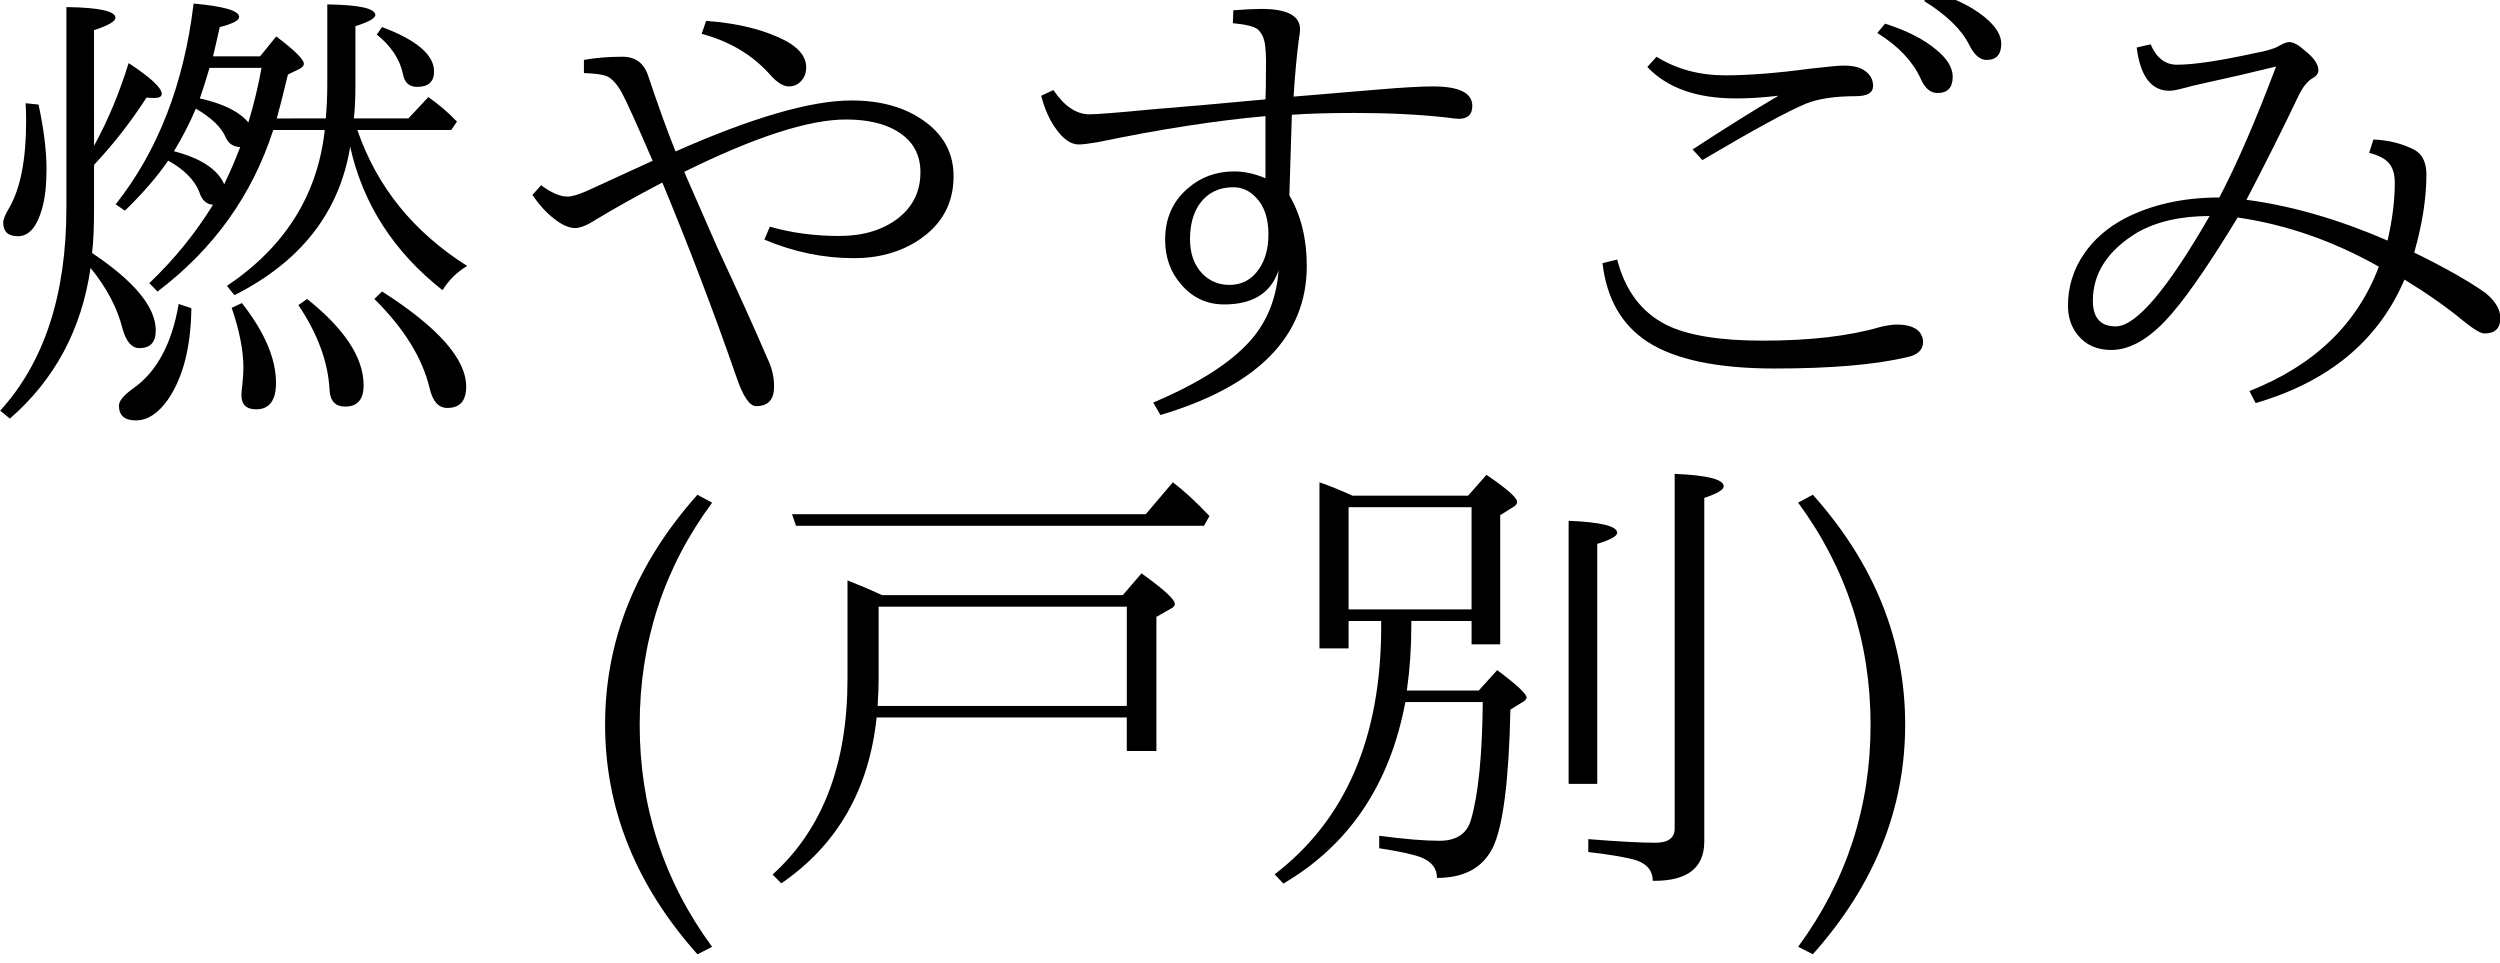 <?xml version="1.0" encoding="UTF-8" standalone="no"?>
<!-- Created with Inkscape (http://www.inkscape.org/) -->

<svg
   xmlns:dc="http://purl.org/dc/elements/1.1/"
   xmlns:cc="http://creativecommons.org/ns#"
   xmlns:rdf="http://www.w3.org/1999/02/22-rdf-syntax-ns#"
   xmlns:svg="http://www.w3.org/2000/svg"
   xmlns="http://www.w3.org/2000/svg"
   xmlns:sodipodi="http://sodipodi.sourceforge.net/DTD/sodipodi-0.dtd"
   xmlns:inkscape="http://www.inkscape.org/namespaces/inkscape"
   width="122"
   height="47"
   id="svg3220"
   version="1.1"
   inkscape:version="0.48.4 r9939"
   sodipodi:docname="新規ドキュメント 4">
  <defs
     id="defs3222" />
  <sodipodi:namedview
     id="base"
     pagecolor="#ffffff"
     bordercolor="#666666"
     borderopacity="1.0"
     inkscape:pageopacity="0.0"
     inkscape:pageshadow="2"
     inkscape:zoom="11.313709"
     inkscape:cx="57.326423"
     inkscape:cy="23.204927"
     inkscape:document-units="px"
     inkscape:current-layer="layer1"
     showgrid="false"
     inkscape:window-width="1920"
     inkscape:window-height="1017"
     inkscape:window-x="892"
     inkscape:window-y="250"
     inkscape:window-maximized="1" />
  <g
     inkscape:label="レイヤー 1"
     inkscape:groupmode="layer"
     id="layer1"
     transform="translate(0,-1005.362)">
    <g
       transform="scale(1.048,0.954)"
       style="font-size:23.738px;font-style:normal;font-variant:normal;font-weight:normal;font-stretch:normal;text-align:center;line-height:100%;letter-spacing:0px;word-spacing:0px;writing-mode:lr-tb;text-anchor:middle;fill:#000000;fill-opacity:1;stroke:none;font-family:IPAmjMincho;-inkscape-font-specification:IPAmjMincho"
       id="text3228">
      <path
         d="m 15.17,1059.894 c 0.046,-0.549 0.07,-1.132 0.07,-1.75 l 0,-4.08 c 1.491,0.023 2.237,0.205 2.237,0.545 -1.8e-5,0.162 -0.309,0.352 -0.927,0.568 l 0,3.037 c -1.8e-5,0.603 -0.023,1.163 -0.07,1.681 l 2.538,0 0.927,-1.089 c 0.479,0.363 0.923,0.78 1.333,1.252 l -0.267,0.429 -4.37,0 c 0.904,2.898 2.608,5.216 5.112,6.955 -0.464,0.301 -0.846,0.715 -1.147,1.24 -2.272,-1.963 -3.705,-4.408 -4.3,-7.337 -0.495,3.346 -2.291,5.877 -5.39,7.592 l -0.348,-0.475 c 2.705,-1.994 4.223,-4.652 4.555,-7.974 l -2.399,0 c -0.981,3.338 -2.778,6.093 -5.39,8.264 l -0.382,-0.429 c 1.159,-1.213 2.148,-2.55 2.967,-4.01 -0.309,-0.023 -0.522,-0.24 -0.637,-0.649 -0.216,-0.611 -0.699,-1.147 -1.449,-1.611 -0.518,0.827 -1.19,1.681 -2.017,2.562 l -0.429,-0.325 c 1.97,-2.735 3.18,-6.159 3.628,-10.27 1.414,0.139 2.121,0.367 2.121,0.684 -1.2e-5,0.178 -0.301,0.352 -0.904,0.522 -0.155,0.765 -0.259,1.263 -0.313,1.495 l 2.191,0 0.753,-1.02 c 0.858,0.711 1.287,1.179 1.287,1.403 -1.5e-5,0.093 -0.066,0.178 -0.197,0.255 l -0.545,0.29 c -0.255,1.159 -0.429,1.909 -0.522,2.249 z m -5.413,-2.585 c -0.155,0.587 -0.305,1.109 -0.452,1.565 1.082,0.263 1.835,0.672 2.26,1.229 0.255,-0.927 0.46,-1.858 0.614,-2.793 z m 0.684,5.958 0.07,-0.174 c 0.216,-0.487 0.44,-1.062 0.672,-1.727 -0.325,-0.023 -0.549,-0.189 -0.672,-0.498 -0.201,-0.518 -0.665,-1.008 -1.391,-1.472 -0.286,0.742 -0.626,1.468 -1.02,2.179 1.26,0.363 2.04,0.927 2.341,1.692 z m -6.062,-1.97 c 0.641,-1.283 1.178,-2.693 1.611,-4.231 1.028,0.742 1.542,1.267 1.542,1.576 -8.5e-6,0.139 -0.12,0.209 -0.359,0.209 -0.139,0 -0.255,-0.01 -0.348,-0.023 -0.742,1.26 -1.557,2.407 -2.446,3.442 l 0,2.26 c -5.3e-6,0.974 -0.031,1.723 -0.093,2.249 1.978,1.453 2.967,2.774 2.967,3.964 -8.1e-6,0.603 -0.255,0.904 -0.765,0.904 -0.348,0 -0.607,-0.325 -0.777,-0.974 -0.24,-1.066 -0.738,-2.11 -1.495,-3.13 -0.41,3.137 -1.661,5.707 -3.755,7.708 l -0.452,-0.406 c 2.055,-2.481 3.083,-5.938 3.083,-10.374 l 0,-10.27 c 1.522,0.023 2.283,0.205 2.283,0.545 -6.2e-6,0.185 -0.332,0.398 -0.997,0.637 z M 17.79,1055.223 c 1.615,0.665 2.422,1.422 2.422,2.272 -2.1e-5,0.525 -0.263,0.788 -0.788,0.788 -0.371,0 -0.591,-0.22 -0.661,-0.661 -0.147,-0.757 -0.553,-1.429 -1.217,-2.017 z m -6.526,14.118 c 1.059,1.484 1.588,2.844 1.588,4.08 -1.4e-5,0.904 -0.309,1.356 -0.927,1.356 -0.456,0 -0.684,-0.243 -0.684,-0.73 -1.2e-5,-0.031 0.004,-0.104 0.012,-0.22 0.015,-0.139 0.027,-0.259 0.035,-0.359 0.031,-0.317 0.046,-0.591 0.046,-0.823 -1.2e-5,-0.873 -0.182,-1.893 -0.545,-3.06 z m 3.037,-0.209 c 1.754,1.538 2.631,3.01 2.631,4.416 -1.8e-5,0.726 -0.286,1.089 -0.858,1.089 -0.464,0 -0.707,-0.294 -0.73,-0.881 -0.07,-1.406 -0.553,-2.844 -1.449,-4.312 z m -13.109,-10.014 0.603,0.07 c 0.247,1.26 0.371,2.365 0.371,3.315 -3.1e-6,0.804 -0.07,1.476 -0.209,2.017 -0.24,0.935 -0.614,1.403 -1.124,1.403 -0.456,0 -0.684,-0.236 -0.684,-0.707 -1.04e-6,-0.155 0.097,-0.41 0.29,-0.765 0.518,-0.997 0.777,-2.469 0.777,-4.416 -2.1e-6,-0.309 -0.008,-0.614 -0.023,-0.916 z M 17.79,1068.749 c 2.612,1.831 3.918,3.454 3.918,4.868 -2.2e-5,0.726 -0.294,1.09 -0.881,1.09 -0.41,0 -0.684,-0.34 -0.823,-1.02 -0.34,-1.546 -1.198,-3.064 -2.573,-4.555 z m -9.47,0.637 0.591,0.22 c -0.023,1.986 -0.386,3.543 -1.09,4.671 -0.456,0.711 -0.954,1.066 -1.495,1.066 -0.525,0 -0.788,-0.251 -0.788,-0.753 -6.4e-6,-0.24 0.22,-0.533 0.661,-0.881 1.097,-0.842 1.804,-2.283 2.121,-4.323 z"
         style=""
         id="path3237" />
      <path
         d="m 30.389,1062.061 c -0.719,-1.831 -1.194,-2.986 -1.426,-3.466 -0.232,-0.464 -0.475,-0.753 -0.73,-0.869 -0.178,-0.077 -0.525,-0.128 -1.043,-0.151 l 0,-0.672 c 0.533,-0.108 1.132,-0.162 1.797,-0.162 0.603,0 1.001,0.325 1.194,0.974 0.479,1.569 0.904,2.859 1.275,3.871 3.578,-1.739 6.309,-2.608 8.195,-2.608 1.43,0 2.596,0.383 3.5,1.147 0.835,0.703 1.252,1.611 1.252,2.724 -2.1e-5,1.391 -0.541,2.481 -1.623,3.269 -0.85,0.618 -1.855,0.927 -3.014,0.927 -1.422,0 -2.813,-0.317 -4.173,-0.95 l 0.255,-0.661 c 1.005,0.317 2.082,0.475 3.234,0.475 1.105,0 2.017,-0.301 2.735,-0.904 0.695,-0.595 1.043,-1.379 1.043,-2.353 -2e-5,-0.935 -0.371,-1.642 -1.113,-2.121 -0.603,-0.386 -1.387,-0.58 -2.353,-0.58 -1.731,0 -4.242,0.892 -7.534,2.678 l 1.542,3.871 c 0.974,2.295 1.75,4.184 2.33,5.668 0.209,0.464 0.313,0.947 0.313,1.449 -1.3e-5,0.665 -0.278,0.997 -0.835,0.997 -0.309,0 -0.618,-0.506 -0.927,-1.518 -1.043,-3.3 -2.191,-6.607 -3.442,-9.922 -1.267,0.734 -2.287,1.36 -3.06,1.878 -0.425,0.301 -0.757,0.452 -0.997,0.452 -0.294,0 -0.63,-0.166 -1.008,-0.498 -0.355,-0.309 -0.684,-0.707 -0.985,-1.194 l 0.406,-0.498 c 0.471,0.386 0.881,0.58 1.229,0.58 0.201,0 0.502,-0.097 0.904,-0.29 0.363,-0.185 1.383,-0.699 3.06,-1.542 z m 2.492,-7.152 c 1.491,0.116 2.728,0.456 3.709,1.02 0.634,0.379 0.95,0.831 0.95,1.356 -1.5e-5,0.286 -0.081,0.522 -0.243,0.707 -0.147,0.178 -0.336,0.267 -0.568,0.267 -0.263,0 -0.556,-0.205 -0.881,-0.614 -0.819,-1.004 -1.878,-1.696 -3.176,-2.075 z"
         style=""
         id="path3239" />
      <path
         d="m 58.926,1058.92 c 0.015,-0.286 0.023,-0.784 0.023,-1.495 0.015,-0.726 -0.012,-1.229 -0.081,-1.507 -0.046,-0.224 -0.147,-0.417 -0.301,-0.58 -0.17,-0.147 -0.556,-0.251 -1.159,-0.313 l 0.023,-0.661 c 0.549,-0.046 0.981,-0.07 1.298,-0.07 1.205,0 1.808,0.348 1.808,1.043 -1.4e-5,0.131 -0.015,0.274 -0.046,0.429 -0.108,0.896 -0.193,1.901 -0.255,3.014 0.41,-0.039 1.712,-0.158 3.906,-0.359 1.167,-0.108 2.028,-0.162 2.585,-0.162 1.221,0 1.831,0.332 1.831,0.997 -2.2e-5,0.441 -0.213,0.661 -0.637,0.661 -0.07,0 -0.259,-0.023 -0.568,-0.069 -1.267,-0.155 -2.685,-0.232 -4.254,-0.232 -1.205,0 -2.187,0.031 -2.944,0.093 -0.031,1.136 -0.07,2.511 -0.116,4.126 0.541,1.012 0.811,2.214 0.811,3.605 -1.5e-5,3.601 -2.272,6.143 -6.815,7.627 l -0.336,-0.637 c 2.249,-1.043 3.821,-2.183 4.717,-3.419 0.657,-0.919 1.032,-2.036 1.124,-3.35 -0.355,1.167 -1.202,1.75 -2.538,1.75 -0.811,0 -1.484,-0.348 -2.017,-1.043 -0.487,-0.618 -0.73,-1.375 -0.73,-2.272 -7e-6,-1.097 0.359,-1.978 1.078,-2.643 0.595,-0.564 1.31,-0.846 2.144,-0.846 0.464,0 0.947,0.116 1.449,0.348 l 0,-3.176 c -2.303,0.224 -4.907,0.668 -7.812,1.333 -0.417,0.077 -0.711,0.116 -0.881,0.116 -0.363,0 -0.715,-0.263 -1.055,-0.788 -0.301,-0.448 -0.533,-1.016 -0.695,-1.704 l 0.568,-0.29 c 0.51,0.827 1.07,1.24 1.681,1.24 0.34,0 1.275,-0.081 2.805,-0.243 1.646,-0.147 3.442,-0.321 5.39,-0.522 z m 0.139,6.908 c -1.3e-5,-0.835 -0.201,-1.472 -0.603,-1.913 -0.294,-0.332 -0.638,-0.498 -1.032,-0.498 -0.665,0 -1.182,0.274 -1.553,0.823 -0.309,0.471 -0.464,1.082 -0.464,1.831 -9e-6,0.742 0.193,1.333 0.58,1.773 0.34,0.379 0.761,0.568 1.263,0.568 0.572,0 1.028,-0.27 1.368,-0.811 0.294,-0.471 0.44,-1.062 0.44,-1.773 z"
         style=""
         id="path3241" />
      <path
         d="m 78.816,1061.482 c 1.507,-1.082 2.84,-1.998 3.999,-2.747 -0.711,0.093 -1.368,0.139 -1.97,0.139 -1.839,10e-5 -3.218,-0.537 -4.138,-1.611 l 0.429,-0.522 c 0.927,0.634 1.994,0.951 3.199,0.951 1.09,0 2.395,-0.112 3.918,-0.336 0.835,-0.108 1.372,-0.162 1.611,-0.162 0.433,0 0.757,0.089 0.974,0.267 0.255,0.193 0.382,0.452 0.382,0.776 -1.7e-5,0.348 -0.27,0.522 -0.811,0.522 -0.966,10e-5 -1.739,0.128 -2.318,0.383 -0.835,0.379 -2.442,1.341 -4.822,2.886 z m -3.512,5.633 c 0.371,1.584 1.132,2.697 2.283,3.338 0.989,0.541 2.484,0.811 4.486,0.811 2.218,0 4.053,-0.236 5.506,-0.707 0.309,-0.077 0.556,-0.116 0.742,-0.116 0.487,0 0.835,0.12 1.043,0.359 0.124,0.162 0.185,0.336 0.185,0.521 -1.9e-5,0.402 -0.236,0.661 -0.707,0.777 -1.484,0.394 -3.551,0.591 -6.201,0.591 -2.658,0 -4.629,-0.452 -5.911,-1.356 -1.213,-0.865 -1.916,-2.21 -2.11,-4.034 z m 12.472,-12.066 c 1.02,0.355 1.82,0.804 2.399,1.345 0.502,0.456 0.753,0.912 0.753,1.368 -2.1e-5,0.556 -0.236,0.835 -0.707,0.835 -0.332,0 -0.595,-0.247 -0.788,-0.742 -0.371,-0.889 -1.043,-1.665 -2.017,-2.33 z m 2.179,-1.634 c 1.005,0.301 1.82,0.73 2.446,1.287 0.525,0.471 0.788,0.927 0.788,1.368 -2.3e-5,0.556 -0.228,0.835 -0.684,0.835 -0.309,0 -0.58,-0.259 -0.811,-0.777 -0.355,-0.78 -1.055,-1.526 -2.098,-2.237 z"
         style=""
         id="path3243" />
      <path
         d="m 104.2,1064.959 c -1.445,2.612 -2.581,4.389 -3.408,5.332 -0.85,0.966 -1.677,1.449 -2.48,1.449 -0.665,0 -1.182,-0.251 -1.553,-0.753 -0.309,-0.409 -0.464,-0.916 -0.464,-1.518 -2e-6,-0.966 0.251,-1.851 0.753,-2.654 0.464,-0.742 1.097,-1.345 1.901,-1.808 1.26,-0.711 2.724,-1.066 4.393,-1.066 0.811,-1.692 1.692,-3.925 2.643,-6.7 -1.082,0.294 -2.175,0.572 -3.28,0.835 -0.394,0.093 -0.757,0.189 -1.09,0.29 -0.263,0.077 -0.46,0.116 -0.591,0.116 -0.85,0 -1.36,-0.738 -1.53,-2.214 l 0.649,-0.162 c 0.27,0.696 0.68,1.043 1.229,1.043 0.773,0 1.978,-0.197 3.616,-0.591 0.541,-0.108 0.912,-0.228 1.113,-0.359 0.216,-0.139 0.382,-0.209 0.498,-0.209 0.193,0 0.44,0.151 0.742,0.452 0.41,0.355 0.614,0.688 0.614,0.997 -2e-5,0.147 -0.081,0.274 -0.243,0.383 -0.24,0.139 -0.46,0.429 -0.661,0.869 -0.765,1.762 -1.58,3.551 -2.446,5.367 2.11,0.309 4.3,1.004 6.572,2.086 0.224,-1.082 0.336,-2.063 0.336,-2.944 -2e-5,-0.44 -0.089,-0.776 -0.267,-1.008 -0.185,-0.239 -0.495,-0.417 -0.927,-0.533 l 0.197,-0.684 c 0.703,0.031 1.337,0.205 1.901,0.522 0.379,0.224 0.568,0.649 0.568,1.275 -2e-5,1.198 -0.189,2.527 -0.568,3.987 1.399,0.75 2.5,1.433 3.303,2.052 0.471,0.417 0.707,0.85 0.707,1.298 -2e-5,0.525 -0.247,0.788 -0.742,0.788 -0.17,0 -0.495,-0.212 -0.974,-0.637 -0.765,-0.696 -1.681,-1.403 -2.747,-2.121 -1.213,3.122 -3.524,5.227 -6.931,6.317 l -0.29,-0.614 c 3.014,-1.306 5.023,-3.427 6.027,-6.363 -2.117,-1.314 -4.308,-2.152 -6.572,-2.515 z m -1.31,-0.07 c -1.345,0 -2.469,0.282 -3.373,0.846 -1.375,0.92 -2.063,2.083 -2.063,3.489 -3e-6,0.873 0.355,1.31 1.066,1.31 0.943,0 2.399,-1.882 4.37,-5.645 z"
         style=""
         id="path3245" />
      <path
         d="m 33.16,1102.27 -0.684,0.383 c -2.867,-3.531 -4.3,-7.449 -4.3,-11.753 -2e-6,-4.304 1.433,-8.222 4.3,-11.753 l 0.684,0.406 c -2.249,3.338 -3.373,7.128 -3.373,11.371 -4e-6,4.204 1.124,7.986 3.373,11.348 z"
         style=""
         id="path3247" />
      <path
         d="m 41.076,1084.281 11.208,0 0.869,-1.113 c 1.035,0.811 1.553,1.333 1.553,1.565 -2e-5,0.093 -0.058,0.17 -0.174,0.232 l -0.684,0.429 0,6.862 -1.379,0 0,-1.716 -11.649,0 c -0.355,3.694 -1.835,6.522 -4.439,8.485 l -0.406,-0.452 c 2.326,-2.303 3.489,-5.637 3.489,-10.003 l 0,-5.042 c 0.572,0.247 1.109,0.498 1.611,0.753 z m -0.162,0.591 0,3.674 c -6e-6,0.332 -0.015,0.8 -0.046,1.403 l 11.602,0 0,-5.077 z m 12.437,-4.729 1.263,-1.634 c 0.541,0.456 1.109,1.032 1.704,1.727 l -0.255,0.498 -18.997,0 -0.185,-0.591 z"
         style=""
         id="path3249" />
      <path
         d="m 65.718,1085.602 0,0.243 c -7e-6,1.144 -0.07,2.249 -0.209,3.315 l 3.35,0 0.858,-1.043 c 0.912,0.75 1.368,1.217 1.368,1.403 -1.2e-5,0.077 -0.062,0.155 -0.185,0.232 l -0.568,0.383 c -0.07,3.671 -0.348,6.035 -0.835,7.094 -0.471,1.012 -1.333,1.518 -2.585,1.518 -9e-6,-0.479 -0.24,-0.827 -0.719,-1.043 -0.355,-0.155 -1.012,-0.313 -1.97,-0.475 l 0,-0.637 c 1.175,0.17 2.11,0.255 2.805,0.255 0.796,0 1.287,-0.363 1.472,-1.09 0.34,-1.29 0.522,-3.292 0.545,-6.004 l -3.605,0 c -0.719,4.211 -2.612,7.306 -5.68,9.284 l -0.406,-0.475 c 3.307,-2.782 4.961,-7.005 4.961,-12.669 l 0,-0.29 -1.518,0 0,1.403 -1.356,0 0,-8.496 c 0.348,0.124 0.862,0.352 1.542,0.684 l 5.378,0 0.858,-1.066 c 0.95,0.711 1.426,1.171 1.426,1.379 -1.2e-5,0.108 -0.066,0.201 -0.197,0.278 l -0.591,0.406 0,6.607 -1.333,0 0,-1.194 z m -2.921,-5.819 0,5.228 5.726,0 0,-5.228 z m 10.246,14.152 0,-13.457 c 1.507,0.07 2.26,0.274 2.26,0.614 -1.7e-5,0.17 -0.309,0.359 -0.927,0.568 l 0,12.275 z m 0.916,2.828 c 1.422,0.124 2.461,0.185 3.118,0.185 0.603,0 0.904,-0.243 0.904,-0.73 l 0,-18.14 c 1.522,0.07 2.283,0.282 2.283,0.637 -2.1e-5,0.178 -0.301,0.375 -0.904,0.591 l 0,17.572 c -2.1e-5,1.368 -0.8,2.04 -2.399,2.017 -1.8e-5,-0.502 -0.251,-0.85 -0.753,-1.043 -0.41,-0.147 -1.159,-0.29 -2.249,-0.429 z"
         style=""
         id="path3251" />
      <path
         d="m 84.414,1079.146 c 2.867,3.524 4.3,7.441 4.3,11.753 -6e-6,4.304 -1.433,8.222 -4.3,11.753 l -0.684,-0.383 c 2.249,-3.361 3.373,-7.144 3.373,-11.348 -5e-6,-4.219 -1.124,-8.009 -3.373,-11.371 z"
         style=""
         id="path3253" />
    </g>
  </g>
</svg>
